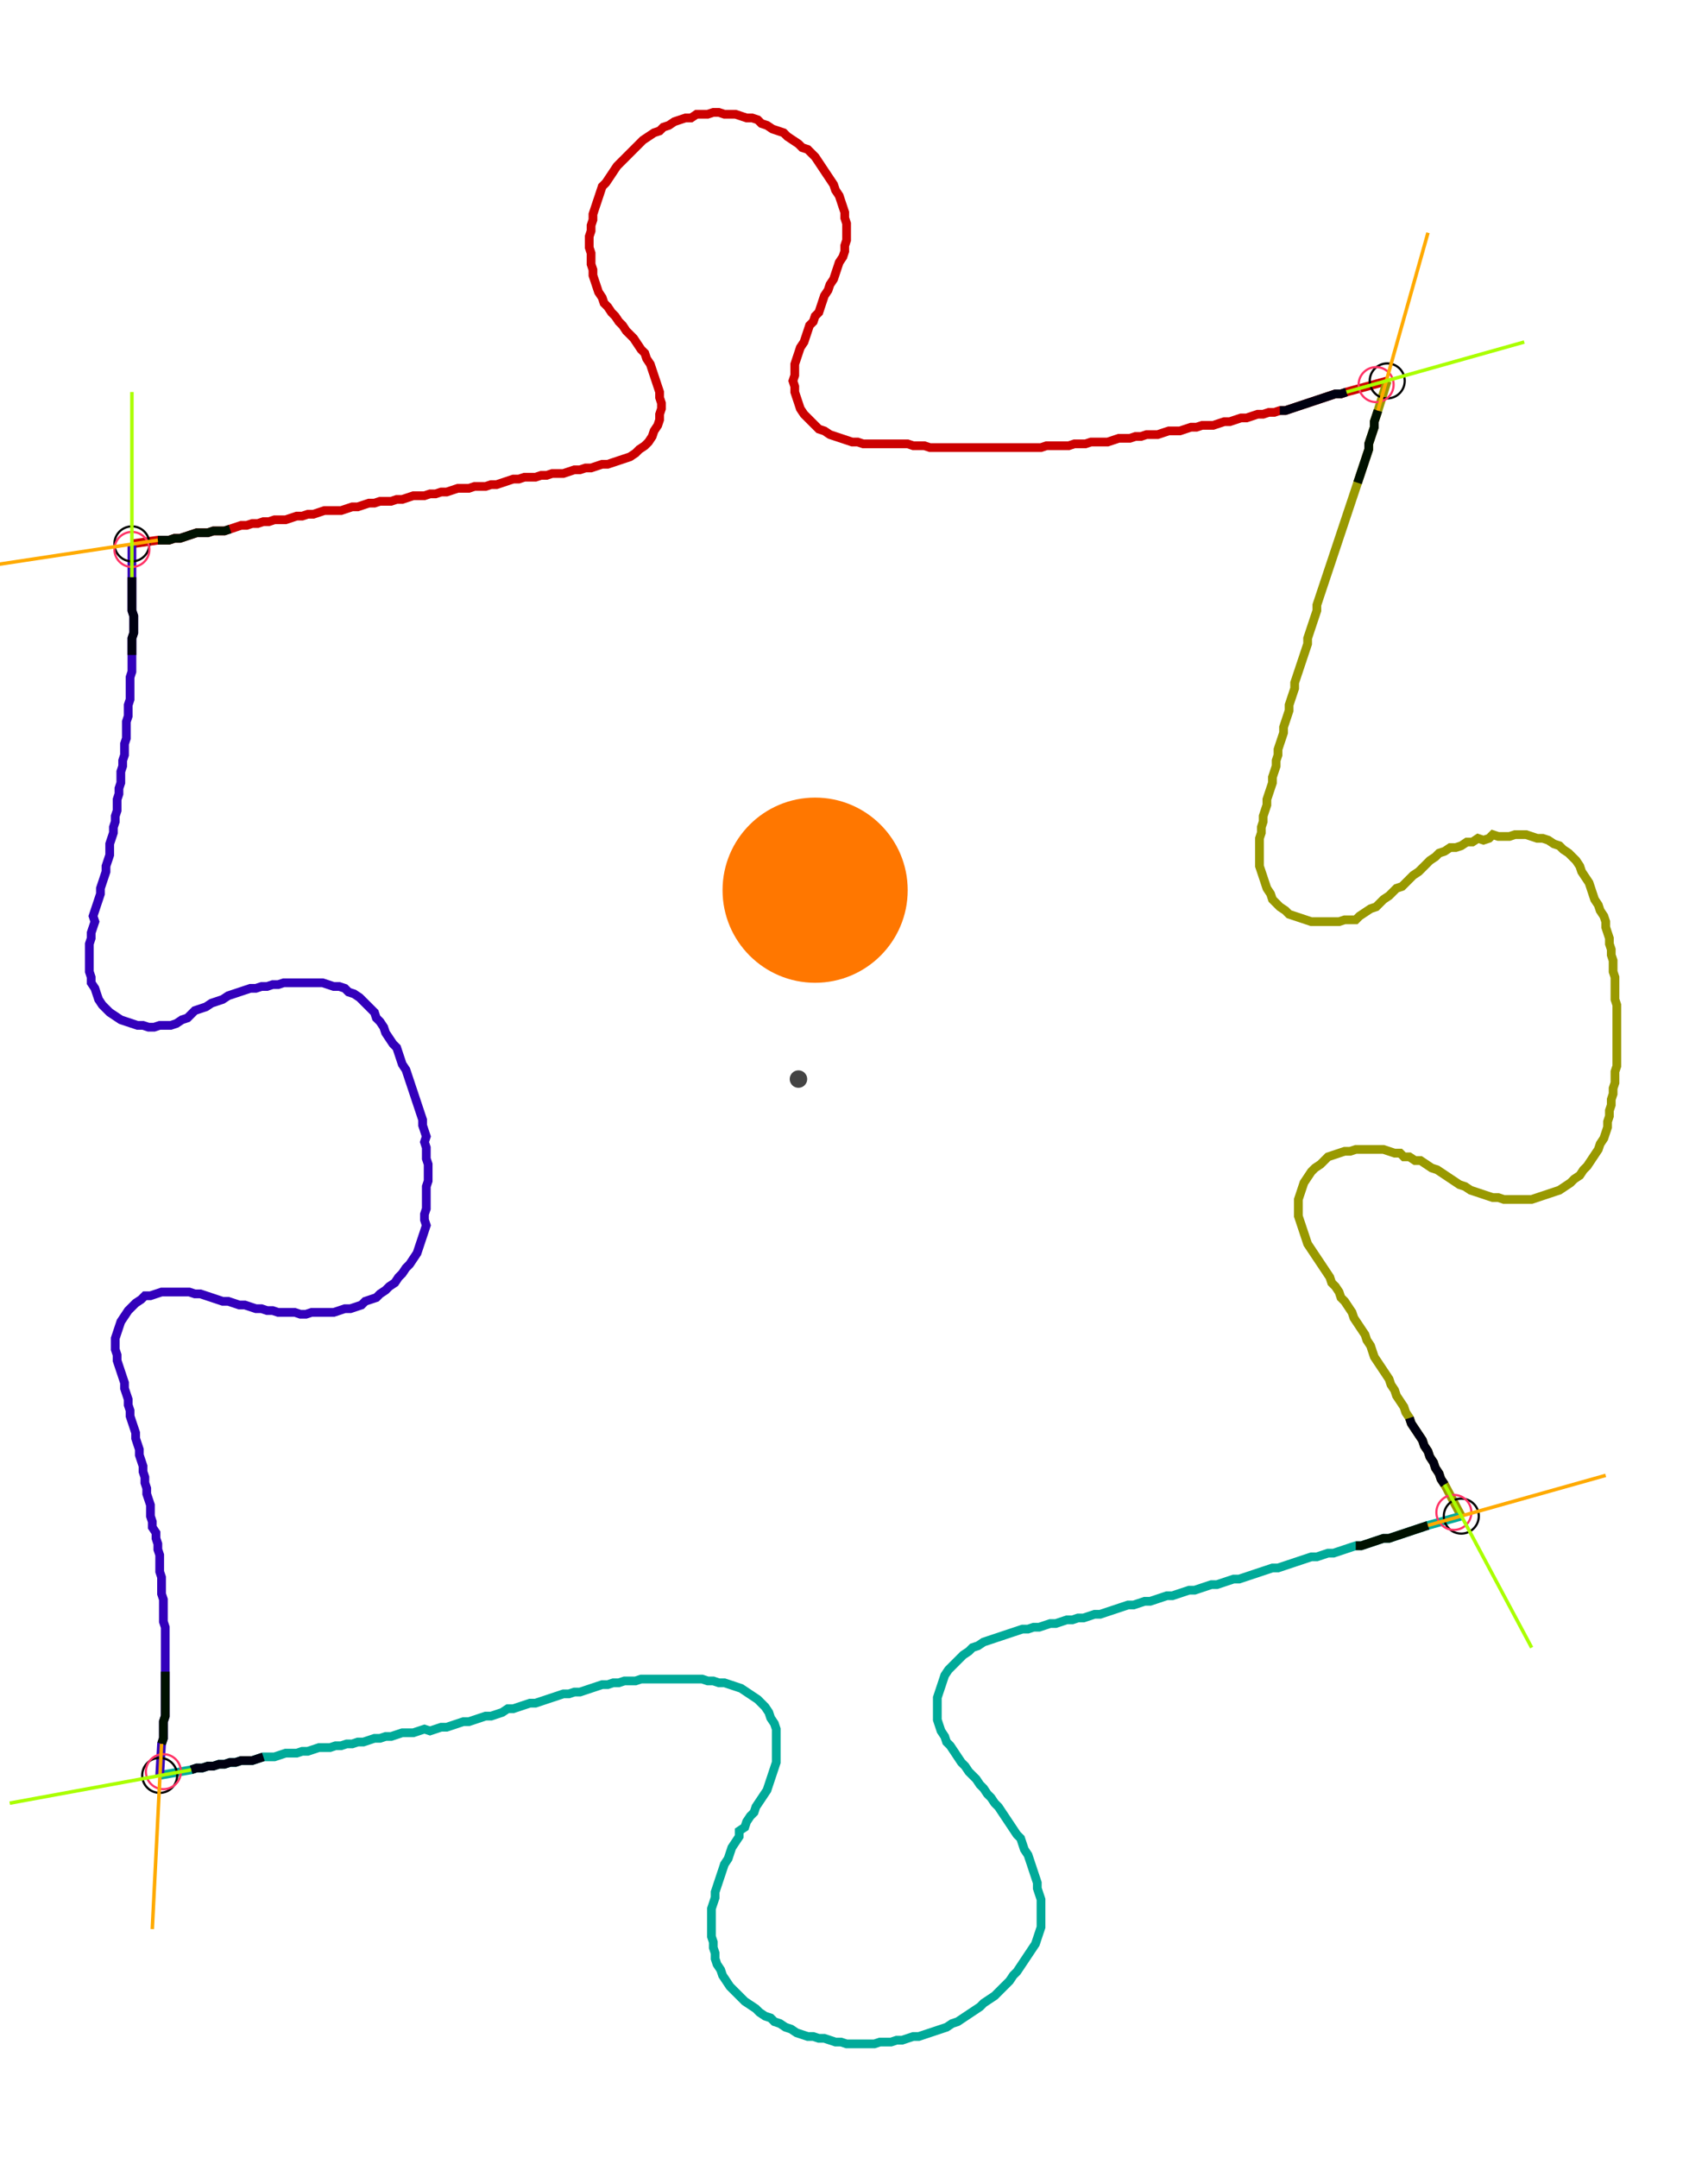 <?xml version="1.0" encoding="UTF-8" standalone="no"?><svg width="525.714" height="664.127" viewBox="-10 -10 195.238 241.376" xmlns="http://www.w3.org/2000/svg" xmlns:xlink="http://www.w3.org/1999/xlink"><polyline points="5.079,49.524 8.042,49.101 8.677,49.101 9.312,49.101 9.947,48.889 10.582,48.889 11.217,48.677 11.852,48.466 12.487,48.254 13.122,48.254 13.757,48.254 14.392,48.042 15.026,48.042 15.661,48.042 16.296,47.831 16.931,47.619 17.566,47.407 18.201,47.407 18.836,47.196 19.471,47.196 20.106,46.984 20.741,46.984 21.376,46.772 22.011,46.772 22.646,46.772 23.28,46.561 23.915,46.349 24.55,46.349 25.185,46.138 25.82,46.138 26.455,45.926 27.09,45.714 27.725,45.714 28.36,45.714 28.995,45.714 29.63,45.503 30.265,45.291 30.899,45.291 31.534,45.079 32.169,44.868 32.804,44.868 33.439,44.656 34.074,44.656 34.709,44.656 35.344,44.444 35.979,44.444 36.614,44.233 37.249,44.021 37.884,44.021 38.519,44.021 39.153,43.81 39.788,43.81 40.423,43.598 41.058,43.598 41.693,43.386 42.328,43.175 42.963,43.175 43.598,43.175 44.233,42.963 44.868,42.963 45.503,42.963 46.138,42.751 46.772,42.751 47.407,42.54 48.042,42.328 48.677,42.116 49.312,42.116 49.947,41.905 50.582,41.905 51.217,41.905 51.852,41.693 52.487,41.693 53.122,41.481 53.757,41.481 54.392,41.481 55.026,41.27 55.661,41.058 56.296,41.058 56.931,40.847 57.566,40.847 58.201,40.635 58.836,40.423 59.471,40.423 60.106,40.212 60.741,40.0 61.376,39.788 62.011,39.577 62.646,39.153 63.069,38.73 63.704,38.307 64.127,37.884 64.55,37.249 64.762,36.614 65.185,35.979 65.397,35.344 65.397,34.709 65.608,34.074 65.608,33.439 65.397,32.804 65.397,32.169 65.185,31.534 64.974,30.899 64.762,30.265 64.55,29.63 64.339,28.995 63.915,28.36 63.704,27.725 63.28,27.302 62.857,26.667 62.434,26.032 62.011,25.608 61.587,25.185 61.164,24.55 60.741,24.127 60.317,23.492 59.894,23.069 59.471,22.434 59.048,22.011 58.836,21.376 58.413,20.741 58.201,20.106 57.989,19.471 57.778,18.836 57.778,18.201 57.566,17.566 57.566,16.931 57.566,16.296 57.354,15.661 57.354,15.026 57.354,14.392 57.566,13.757 57.566,13.122 57.778,12.487 57.778,11.852 57.989,11.217 58.201,10.582 58.413,9.947 58.624,9.312 58.836,8.677 59.259,8.254 59.683,7.619 60.106,6.984 60.529,6.349 60.952,5.926 61.376,5.503 61.799,5.079 62.222,4.656 62.646,4.233 63.069,3.81 63.492,3.386 64.127,2.963 64.762,2.54 65.397,2.328 65.82,1.905 66.455,1.693 67.09,1.27 67.725,1.058 68.36,0.847 68.995,0.847 69.63,0.423 70.265,0.423 70.899,0.423 71.534,0.212 72.169,0.212 72.804,0.423 73.439,0.423 74.074,0.423 74.709,0.635 75.344,0.847 75.979,0.847 76.614,1.058 77.037,1.481 77.672,1.693 78.307,2.116 78.942,2.328 79.577,2.54 80.0,2.963 80.635,3.386 81.27,3.81 81.693,4.233 82.328,4.444 82.751,4.868 83.175,5.291 83.598,5.926 84.021,6.561 84.444,7.196 84.868,7.831 85.291,8.466 85.503,9.101 85.926,9.735 86.138,10.37 86.349,11.005 86.561,11.64 86.561,12.275 86.772,12.91 86.772,13.545 86.772,14.18 86.772,14.815 86.561,15.45 86.561,16.085 86.349,16.72 85.926,17.354 85.714,17.989 85.503,18.624 85.291,19.259 84.868,19.894 84.656,20.529 84.233,21.164 84.021,21.799 83.81,22.434 83.598,23.069 83.175,23.492 82.963,24.127 82.54,24.55 82.328,25.185 82.116,25.82 81.905,26.455 81.481,27.09 81.27,27.725 81.058,28.36 80.847,28.995 80.847,29.63 80.847,30.265 80.635,30.899 80.847,31.534 80.847,32.169 81.058,32.804 81.27,33.439 81.481,34.074 81.905,34.709 82.328,35.132 82.751,35.556 83.175,35.979 83.598,36.402 84.233,36.614 84.868,37.037 85.503,37.249 86.138,37.46 86.772,37.672 87.407,37.884 88.042,37.884 88.677,38.095 89.312,38.095 89.947,38.095 90.582,38.095 91.217,38.095 91.852,38.095 92.487,38.095 93.122,38.095 93.757,38.095 94.392,38.307 95.026,38.307 95.661,38.307 96.296,38.519 96.931,38.519 97.566,38.519 98.201,38.519 98.836,38.519 99.471,38.519 100.106,38.519 100.741,38.519 101.376,38.519 102.011,38.519 102.646,38.519 103.28,38.519 103.915,38.519 104.55,38.519 105.185,38.519 105.82,38.519 106.455,38.519 107.09,38.519 107.725,38.519 108.36,38.519 108.995,38.519 109.63,38.307 110.265,38.307 110.899,38.307 111.534,38.307 112.169,38.307 112.804,38.095 113.439,38.095 114.074,38.095 114.709,37.884 115.344,37.884 115.979,37.884 116.614,37.884 117.249,37.672 117.884,37.46 118.519,37.46 119.153,37.46 119.788,37.249 120.423,37.249 121.058,37.037 121.693,37.037 122.328,37.037 122.963,36.825 123.598,36.614 124.233,36.614 124.868,36.614 125.503,36.402 126.138,36.19 126.772,36.19 127.407,35.979 128.042,35.979 128.677,35.979 129.312,35.767 129.947,35.556 130.582,35.556 131.217,35.344 131.852,35.132 132.487,35.132 133.122,34.921 133.757,34.709 134.392,34.709 135.026,34.497 135.661,34.497 136.296,34.286 136.931,34.286 137.566,34.074 138.201,33.862 138.836,33.651 139.471,33.439 140.106,33.228 140.741,33.016 141.376,32.804 142.011,32.593 142.646,32.381 143.28,32.381 143.915,32.169 148.571,30.899" style="fill:none; stroke:#cc0000; stroke-width:1.0"  /><polyline points="148.571,30.899 147.513,34.286 147.302,34.921 147.09,35.556 147.09,36.19 146.878,36.825 146.667,37.46 146.455,38.095 146.455,38.73 146.243,39.365 146.032,40.0 145.82,40.635 145.608,41.27 145.397,41.905 145.185,42.54 144.974,43.175 144.762,43.81 144.55,44.444 144.339,45.079 144.127,45.714 143.915,46.349 143.704,46.984 143.492,47.619 143.28,48.254 143.069,48.889 142.857,49.524 142.646,50.159 142.434,50.794 142.222,51.429 142.011,52.063 141.799,52.698 141.587,53.333 141.376,53.968 141.164,54.603 140.952,55.238 140.741,55.873 140.529,56.508 140.529,57.143 140.317,57.778 140.106,58.413 139.894,59.048 139.683,59.683 139.471,60.317 139.471,60.952 139.259,61.587 139.048,62.222 138.836,62.857 138.624,63.492 138.413,64.127 138.201,64.762 137.989,65.397 137.989,66.032 137.778,66.667 137.566,67.302 137.354,67.937 137.354,68.571 137.143,69.206 136.931,69.841 136.72,70.476 136.72,71.111 136.508,71.746 136.296,72.381 136.085,73.016 136.085,73.651 135.873,74.286 135.873,74.921 135.661,75.556 135.45,76.19 135.45,76.825 135.238,77.46 135.026,78.095 134.815,78.73 134.815,79.365 134.603,80.0 134.392,80.635 134.392,81.27 134.18,81.905 134.18,82.54 133.968,83.175 133.968,83.81 133.968,84.444 133.968,85.079 133.968,85.714 133.968,86.349 134.18,86.984 134.392,87.619 134.603,88.254 134.815,88.889 135.238,89.524 135.45,90.159 135.873,90.582 136.296,91.005 136.931,91.429 137.354,91.852 137.989,92.063 138.624,92.275 139.259,92.487 139.894,92.698 140.529,92.698 141.164,92.698 141.799,92.698 142.434,92.698 143.069,92.698 143.704,92.487 144.339,92.487 144.974,92.487 145.397,92.063 146.032,91.64 146.667,91.217 147.302,91.005 147.725,90.582 148.148,90.159 148.783,89.735 149.206,89.312 149.63,88.889 150.265,88.677 150.688,88.254 151.111,87.831 151.534,87.407 152.169,86.984 152.593,86.561 153.016,86.138 153.439,85.714 154.074,85.291 154.497,84.868 155.132,84.656 155.767,84.233 156.402,84.233 157.037,84.021 157.672,83.598 158.307,83.598 158.942,83.175 159.577,83.386 160.212,83.175 160.635,82.751 161.27,82.963 161.905,82.963 162.54,82.963 163.175,82.751 163.81,82.751 164.444,82.751 165.079,82.963 165.714,83.175 166.349,83.175 166.984,83.386 167.619,83.81 168.254,84.021 168.677,84.444 169.312,84.868 169.735,85.291 170.159,85.714 170.582,86.349 170.794,86.984 171.217,87.619 171.64,88.254 171.852,88.889 172.063,89.524 172.275,90.159 172.698,90.794 172.91,91.429 173.333,92.063 173.545,92.698 173.545,93.333 173.757,93.968 173.968,94.603 173.968,95.238 174.18,95.873 174.18,96.508 174.392,97.143 174.392,97.778 174.392,98.413 174.603,99.048 174.603,99.683 174.603,100.317 174.603,100.952 174.603,101.587 174.815,102.222 174.815,102.857 174.815,103.492 174.815,104.127 174.815,104.762 174.815,105.397 174.815,106.032 174.815,106.667 174.815,107.302 174.815,107.937 174.815,108.571 174.815,109.206 174.603,109.841 174.603,110.476 174.603,111.111 174.392,111.746 174.392,112.381 174.18,113.016 174.18,113.651 173.968,114.286 173.968,114.921 173.757,115.556 173.757,116.19 173.545,116.825 173.333,117.46 172.91,118.095 172.698,118.73 172.275,119.365 171.852,120 171.429,120.635 171.005,121.058 170.582,121.693 169.947,122.116 169.524,122.54 168.889,122.963 168.254,123.386 167.619,123.598 166.984,123.81 166.349,124.021 165.714,124.233 165.079,124.444 164.444,124.444 163.81,124.444 163.175,124.444 162.54,124.444 161.905,124.444 161.27,124.233 160.635,124.233 160.0,124.021 159.365,123.81 158.73,123.598 158.095,123.386 157.46,122.963 156.825,122.751 156.19,122.328 155.556,121.905 154.921,121.481 154.286,121.058 153.651,120.847 153.016,120.423 152.381,120 151.746,120 151.111,119.577 150.476,119.577 150.053,119.153 149.418,119.153 148.783,118.942 148.148,118.73 147.513,118.73 146.878,118.73 146.243,118.73 145.608,118.73 144.974,118.73 144.339,118.942 143.704,118.942 143.069,119.153 142.434,119.365 141.799,119.577 141.376,120 140.952,120.423 140.317,120.847 139.894,121.27 139.471,121.905 139.048,122.54 138.836,123.175 138.624,123.81 138.413,124.444 138.413,125.079 138.413,125.714 138.413,126.349 138.624,126.984 138.836,127.619 139.048,128.254 139.259,128.889 139.471,129.524 139.894,130.159 140.317,130.794 140.741,131.429 141.164,132.063 141.587,132.698 142.011,133.333 142.222,133.968 142.646,134.392 143.069,135.026 143.28,135.661 143.704,136.085 144.127,136.72 144.55,137.354 144.762,137.989 145.185,138.624 145.608,139.259 146.032,139.894 146.243,140.529 146.667,141.164 146.878,141.799 147.09,142.434 147.513,143.069 147.937,143.704 148.36,144.339 148.783,144.974 148.995,145.608 149.418,146.243 149.63,146.878 150.053,147.513 150.476,148.148 150.688,148.783 151.111,149.418 151.323,150.053 151.746,150.688 152.169,151.323 152.593,151.958 152.804,152.593 153.228,153.228 153.439,153.862 153.862,154.497 154.074,155.132 154.497,155.767 154.709,156.402 155.132,157.037 157.037,160.635" style="fill:none; stroke:#999900; stroke-width:1.0"  /><polyline points="157.037,160.635 153.228,161.693 152.593,161.905 151.958,162.116 151.323,162.328 150.688,162.54 150.053,162.751 149.418,162.963 148.783,163.175 148.148,163.175 147.513,163.386 146.878,163.598 146.243,163.81 145.608,164.021 144.974,164.021 144.339,164.233 143.704,164.444 143.069,164.656 142.434,164.868 141.799,164.868 141.164,165.079 140.529,165.291 139.894,165.291 139.259,165.503 138.624,165.714 137.989,165.926 137.354,166.138 136.72,166.349 136.085,166.561 135.45,166.561 134.815,166.772 134.18,166.984 133.545,167.196 132.91,167.407 132.275,167.619 131.64,167.831 131.005,167.831 130.37,168.042 129.735,168.254 129.101,168.466 128.466,168.466 127.831,168.677 127.196,168.889 126.561,169.101 125.926,169.101 125.291,169.312 124.656,169.524 124.021,169.735 123.386,169.735 122.751,169.947 122.116,170.159 121.481,170.37 120.847,170.37 120.212,170.582 119.577,170.794 118.942,170.794 118.307,171.005 117.672,171.217 117.037,171.429 116.402,171.64 115.767,171.852 115.132,171.852 114.497,172.063 113.862,172.275 113.228,172.275 112.593,172.487 111.958,172.487 111.323,172.698 110.688,172.91 110.053,172.91 109.418,173.122 108.783,173.333 108.148,173.333 107.513,173.545 106.878,173.545 106.243,173.757 105.608,173.968 104.974,174.18 104.339,174.392 103.704,174.603 103.069,174.815 102.434,175.026 101.799,175.45 101.164,175.661 100.741,176.085 100.106,176.508 99.683,176.931 99.259,177.354 98.836,177.778 98.413,178.201 97.989,178.836 97.778,179.471 97.566,180.106 97.354,180.741 97.143,181.376 97.143,182.011 97.143,182.646 97.143,183.28 97.143,183.915 97.354,184.55 97.566,185.185 97.989,185.82 98.201,186.455 98.624,186.878 99.048,187.513 99.471,188.148 99.894,188.783 100.317,189.206 100.741,189.841 101.164,190.265 101.587,190.688 102.011,191.323 102.434,191.746 102.857,192.381 103.28,192.804 103.704,193.439 104.127,193.862 104.55,194.497 104.974,195.132 105.397,195.767 105.82,196.402 106.243,197.037 106.667,197.46 106.878,198.095 107.09,198.73 107.513,199.365 107.725,200 107.937,200.635 108.148,201.27 108.36,201.905 108.571,202.54 108.571,203.175 108.783,203.81 108.995,204.444 108.995,205.079 108.995,205.714 108.995,206.349 108.995,206.984 108.995,207.619 108.783,208.254 108.571,208.889 108.36,209.524 107.937,210.159 107.513,210.794 107.09,211.429 106.667,212.063 106.243,212.698 105.82,213.122 105.397,213.757 104.974,214.18 104.55,214.603 104.127,215.026 103.704,215.45 103.069,215.873 102.434,216.296 102.011,216.72 101.376,217.143 100.741,217.566 100.106,217.989 99.471,218.413 98.836,218.624 98.201,219.048 97.566,219.259 96.931,219.471 96.296,219.683 95.661,219.894 95.026,220.106 94.392,220.106 93.757,220.317 93.122,220.529 92.487,220.529 91.852,220.741 91.217,220.741 90.582,220.741 89.947,220.952 89.312,220.952 88.677,220.952 88.042,220.952 87.407,220.952 86.772,220.952 86.138,220.741 85.503,220.741 84.868,220.529 84.233,220.317 83.598,220.317 82.963,220.106 82.328,220.106 81.693,219.894 81.058,219.683 80.423,219.259 79.788,219.048 79.153,218.624 78.519,218.413 78.095,217.989 77.46,217.778 76.825,217.354 76.402,216.931 75.767,216.508 75.132,216.085 74.709,215.661 74.286,215.238 73.862,214.815 73.439,214.392 73.016,213.757 72.593,213.122 72.381,212.487 71.958,211.852 71.746,211.217 71.746,210.582 71.534,209.947 71.534,209.312 71.323,208.677 71.323,208.042 71.323,207.407 71.323,206.772 71.323,206.138 71.323,205.503 71.534,204.868 71.746,204.233 71.746,203.598 71.958,202.963 72.169,202.328 72.381,201.693 72.593,201.058 72.804,200.423 73.228,199.788 73.439,199.153 73.651,198.519 74.074,197.884 74.497,197.249 74.497,196.614 75.132,196.19 75.344,195.556 75.767,194.921 76.19,194.497 76.402,193.862 76.825,193.228 77.249,192.593 77.672,191.958 77.884,191.323 78.095,190.688 78.307,190.053 78.519,189.418 78.73,188.783 78.73,188.148 78.73,187.513 78.73,186.878 78.73,186.243 78.73,185.608 78.73,184.974 78.519,184.339 78.095,183.704 77.884,183.069 77.46,182.434 77.037,182.011 76.614,181.587 75.979,181.164 75.344,180.741 74.709,180.317 74.074,180.106 73.439,179.894 72.804,179.683 72.169,179.683 71.534,179.471 70.899,179.471 70.265,179.259 69.63,179.259 68.995,179.259 68.36,179.259 67.725,179.259 67.09,179.259 66.455,179.259 65.82,179.259 65.185,179.259 64.55,179.259 63.915,179.259 63.28,179.259 62.646,179.471 62.011,179.471 61.376,179.471 60.741,179.683 60.106,179.683 59.471,179.894 58.836,179.894 58.201,180.106 57.566,180.317 56.931,180.529 56.296,180.741 55.661,180.741 55.026,180.952 54.392,180.952 53.757,181.164 53.122,181.376 52.487,181.587 51.852,181.799 51.217,182.011 50.582,182.011 49.947,182.222 49.312,182.434 48.677,182.646 48.042,182.646 47.407,183.069 46.772,183.28 46.138,183.492 45.503,183.492 44.868,183.704 44.233,183.915 43.598,184.127 42.963,184.127 42.328,184.339 41.693,184.55 41.058,184.762 40.423,184.762 39.788,184.974 39.153,185.185 38.519,184.974 37.884,185.185 37.249,185.397 36.614,185.397 35.979,185.397 35.344,185.608 34.709,185.82 34.074,185.82 33.439,186.032 32.804,186.032 32.169,186.243 31.534,186.455 30.899,186.455 30.265,186.667 29.63,186.667 28.995,186.878 28.36,186.878 27.725,187.09 27.09,187.09 26.455,187.09 25.82,187.302 25.185,187.513 24.55,187.513 23.915,187.725 23.28,187.725 22.646,187.725 22.011,187.937 21.376,188.148 20.741,188.148 20.106,188.148 19.471,188.36 18.836,188.571 18.201,188.571 17.566,188.571 16.931,188.783 16.296,188.783 15.661,188.995 15.026,188.995 14.392,189.206 13.757,189.206 13.122,189.418 12.487,189.418 11.852,189.63 8.254,190.265" style="fill:none; stroke:#00aa99; stroke-width:1.0"  /><polyline points="8.254,190.265 8.466,186.667 8.677,186.032 8.677,185.397 8.677,184.762 8.677,184.127 8.889,183.492 8.889,182.857 8.889,182.222 8.889,181.587 8.889,180.952 8.889,180.317 8.889,179.683 8.889,179.048 8.889,178.413 8.889,177.778 8.889,177.143 8.889,176.508 8.889,175.873 8.889,175.238 8.889,174.603 8.889,173.968 8.889,173.333 8.677,172.698 8.677,172.063 8.677,171.429 8.677,170.794 8.677,170.159 8.466,169.524 8.466,168.889 8.466,168.254 8.466,167.619 8.254,166.984 8.254,166.349 8.254,165.714 8.254,165.079 8.042,164.444 8.042,163.81 7.831,163.175 7.831,162.54 7.407,161.905 7.407,161.27 7.196,160.635 7.196,160.0 7.196,159.365 6.984,158.73 6.772,158.095 6.772,157.46 6.561,156.825 6.561,156.19 6.349,155.556 6.349,154.921 6.138,154.286 5.926,153.651 5.926,153.016 5.714,152.381 5.503,151.746 5.503,151.111 5.291,150.476 5.079,149.841 4.868,149.206 4.868,148.571 4.656,147.937 4.656,147.302 4.444,146.667 4.233,146.032 4.233,145.397 4.021,144.762 3.81,144.127 3.598,143.492 3.386,142.857 3.386,142.222 3.175,141.587 3.175,140.952 3.175,140.317 3.386,139.683 3.598,139.048 3.81,138.413 4.233,137.778 4.656,137.143 5.079,136.72 5.503,136.296 6.138,135.873 6.561,135.45 7.196,135.45 7.831,135.238 8.466,135.026 9.101,135.026 9.735,135.026 10.37,135.026 11.005,135.026 11.64,135.026 12.275,135.238 12.91,135.238 13.545,135.45 14.18,135.661 14.815,135.873 15.45,136.085 16.085,136.085 16.72,136.296 17.354,136.508 17.989,136.508 18.624,136.72 19.259,136.931 19.894,136.931 20.529,137.143 21.164,137.143 21.799,137.354 22.434,137.354 23.069,137.354 23.704,137.354 24.339,137.566 24.974,137.566 25.608,137.354 26.243,137.354 26.878,137.354 27.513,137.354 28.148,137.354 28.783,137.143 29.418,136.931 30.053,136.931 30.688,136.72 31.323,136.508 31.746,136.085 32.381,135.873 33.016,135.661 33.439,135.238 34.074,134.815 34.497,134.392 35.132,133.968 35.556,133.333 35.979,132.91 36.402,132.275 36.825,131.852 37.249,131.217 37.672,130.582 37.884,129.947 38.095,129.312 38.307,128.677 38.519,128.042 38.73,127.407 38.519,126.772 38.519,126.138 38.73,125.503 38.73,124.868 38.73,124.233 38.73,123.598 38.73,122.963 38.942,122.328 38.942,121.693 38.942,121.058 38.942,120.423 38.73,119.788 38.73,119.153 38.73,118.519 38.519,117.884 38.73,117.249 38.519,116.614 38.307,115.979 38.307,115.344 38.095,114.709 37.884,114.074 37.672,113.439 37.46,112.804 37.249,112.169 37.037,111.534 36.825,110.899 36.614,110.265 36.402,109.63 35.979,108.995 35.767,108.36 35.556,107.725 35.344,107.09 34.921,106.667 34.497,106.032 34.074,105.397 33.862,104.762 33.439,104.127 33.016,103.704 32.804,103.069 32.381,102.646 31.958,102.222 31.534,101.799 31.111,101.376 30.476,100.952 29.841,100.741 29.418,100.317 28.783,100.106 28.148,100.106 27.513,99.894 26.878,99.683 26.243,99.683 25.608,99.683 24.974,99.683 24.339,99.683 23.704,99.683 23.069,99.683 22.434,99.683 21.799,99.894 21.164,99.894 20.529,100.106 19.894,100.106 19.259,100.317 18.624,100.317 17.989,100.529 17.354,100.741 16.72,100.952 16.085,101.164 15.45,101.587 14.815,101.799 14.18,102.011 13.545,102.434 12.91,102.646 12.275,102.857 11.852,103.28 11.429,103.704 10.794,103.915 10.159,104.339 9.524,104.55 8.889,104.55 8.254,104.55 7.619,104.762 6.984,104.762 6.349,104.55 5.714,104.55 5.079,104.339 4.444,104.127 3.81,103.915 3.175,103.492 2.54,103.069 2.116,102.646 1.693,102.222 1.27,101.587 1.058,100.952 0.847,100.317 0.423,99.683 0.423,99.048 0.212,98.413 0.212,97.778 0.212,97.143 0.212,96.508 0.212,95.873 0.212,95.238 0.423,94.603 0.423,93.968 0.635,93.333 0.847,92.698 0.635,92.063 0.847,91.429 1.058,90.794 1.27,90.159 1.481,89.524 1.481,88.889 1.693,88.254 1.905,87.619 2.116,86.984 2.116,86.349 2.328,85.714 2.54,85.079 2.54,84.444 2.54,83.81 2.751,83.175 2.963,82.54 2.963,81.905 3.175,81.27 3.175,80.635 3.386,80.0 3.386,79.365 3.386,78.73 3.598,78.095 3.598,77.46 3.81,76.825 3.81,76.19 3.81,75.556 4.021,74.921 4.021,74.286 4.233,73.651 4.233,73.016 4.233,72.381 4.444,71.746 4.444,71.111 4.444,70.476 4.444,69.841 4.656,69.206 4.656,68.571 4.656,67.937 4.868,67.302 4.868,66.667 4.868,66.032 4.868,65.397 4.868,64.762 5.079,64.127 5.079,63.492 5.079,62.857 5.079,62.222 5.079,61.587 5.079,60.952 5.079,60.317 5.291,59.683 5.291,59.048 5.291,58.413 5.291,57.778 5.079,57.143 5.079,56.508 5.079,55.873 5.079,55.238 5.079,54.603 5.079,53.968 5.079,53.333 5.079,49.524" style="fill:none; stroke:#3300bb; stroke-width:1.0"  /><circle cx="5.079" cy="49.524" r="2.0" style="fill:none; stroke:#000000aa; stroke-width:0.25" /><circle cx="148.571" cy="30.899" r="2.0" style="fill:none; stroke:#000000aa; stroke-width:0.25" /><circle cx="157.037" cy="160.635" r="2.0" style="fill:none; stroke:#000000aa; stroke-width:0.25" /><circle cx="8.254" cy="190.265" r="2.0" style="fill:none; stroke:#000000aa; stroke-width:0.25" /><circle cx="5.079" cy="50.159" r="2.0" style="fill:none; stroke:#ff3366aa; stroke-width:0.25" /><circle cx="147.302" cy="31.323" r="2.0" style="fill:none; stroke:#ff3366aa; stroke-width:0.25" /><circle cx="156.19" cy="160.212" r="2.0" style="fill:none; stroke:#ff3366aa; stroke-width:0.25" /><circle cx="8.677" cy="189.841" r="2.0" style="fill:none; stroke:#ff3366aa; stroke-width:0.25" /><polyline points="16.296,47.831 15.661,48.042 15.026,48.042 14.392,48.042 13.757,48.254 13.122,48.254 12.487,48.254 11.852,48.466 11.217,48.677 10.582,48.889 9.947,48.889 9.312,49.101 8.677,49.101 8.042,49.101" style="fill:none; stroke:#001100; stroke-width:1.0" /><polyline points="5.079,62.222 5.079,61.587 5.079,60.952 5.079,60.317 5.291,59.683 5.291,59.048 5.291,58.413 5.291,57.778 5.079,57.143 5.079,56.508 5.079,55.873 5.079,55.238 5.079,54.603 5.079,53.968 5.079,53.333" style="fill:none; stroke:#000011; stroke-width:1.0" /><polyline points="145.185,42.54 145.397,41.905 145.608,41.27 145.82,40.635 146.032,40.0 146.243,39.365 146.455,38.73 146.455,38.095 146.667,37.46 146.878,36.825 147.09,36.19 147.09,35.556 147.302,34.921 147.513,34.286" style="fill:none; stroke:#001100; stroke-width:1.0" /><polyline points="136.296,34.286 136.931,34.286 137.566,34.074 138.201,33.862 138.836,33.651 139.471,33.439 140.106,33.228 140.741,33.016 141.376,32.804 142.011,32.593 142.646,32.381 143.28,32.381 143.915,32.169" style="fill:none; stroke:#000011; stroke-width:1.0" /><polyline points="144.974,164.021 145.608,164.021 146.243,163.81 146.878,163.598 147.513,163.386 148.148,163.175 148.783,163.175 149.418,162.963 150.053,162.751 150.688,162.54 151.323,162.328 151.958,162.116 152.593,161.905 153.228,161.693" style="fill:none; stroke:#001100; stroke-width:1.0" /><polyline points="151.111,149.418 151.323,150.053 151.746,150.688 152.169,151.323 152.593,151.958 152.804,152.593 153.228,153.228 153.439,153.862 153.862,154.497 154.074,155.132 154.497,155.767 154.709,156.402 155.132,157.037" style="fill:none; stroke:#000011; stroke-width:1.0" /><polyline points="8.889,178.413 8.889,179.048 8.889,179.683 8.889,180.317 8.889,180.952 8.889,181.587 8.889,182.222 8.889,182.857 8.889,183.492 8.677,184.127 8.677,184.762 8.677,185.397 8.677,186.032 8.466,186.667" style="fill:none; stroke:#001100; stroke-width:1.0" /><polyline points="20.106,188.148 19.471,188.36 18.836,188.571 18.201,188.571 17.566,188.571 16.931,188.783 16.296,188.783 15.661,188.995 15.026,188.995 14.392,189.206 13.757,189.206 13.122,189.418 12.487,189.418 11.852,189.63" style="fill:none; stroke:#000011; stroke-width:1.0" /><polyline points="8.042,49.101 -12.91,52.275" style="fill:none; stroke:#ffaa00; stroke-width:0.4" /><polyline points="5.079,53.333 5.079,32.169" style="fill:none; stroke:#aaff00; stroke-width:0.4" /><polyline points="147.513,34.286 153.228,13.968" style="fill:none; stroke:#ffaa00; stroke-width:0.4" /><polyline points="143.915,32.169 164.233,26.455" style="fill:none; stroke:#aaff00; stroke-width:0.4" /><polyline points="153.228,161.693 173.545,155.979" style="fill:none; stroke:#ffaa00; stroke-width:0.4" /><polyline points="155.132,157.037 165.079,175.661" style="fill:none; stroke:#aaff00; stroke-width:0.4" /><polyline points="8.466,186.667 7.407,207.831" style="fill:none; stroke:#ffaa00; stroke-width:0.4" /><polyline points="11.852,189.63 -8.889,193.439" style="fill:none; stroke:#aaff00; stroke-width:0.4" /><circle cx="81.27" cy="110.688" r="1.0" style="fill:#444444; stroke-width:0" /><circle cx="83.175" cy="89.101" r="10.582" style="fill:#ff770022; stroke-width:0" /><circle cx="83.175" cy="89.101" r="1.0" style="fill:#ff7700; stroke-width:0" /></svg>